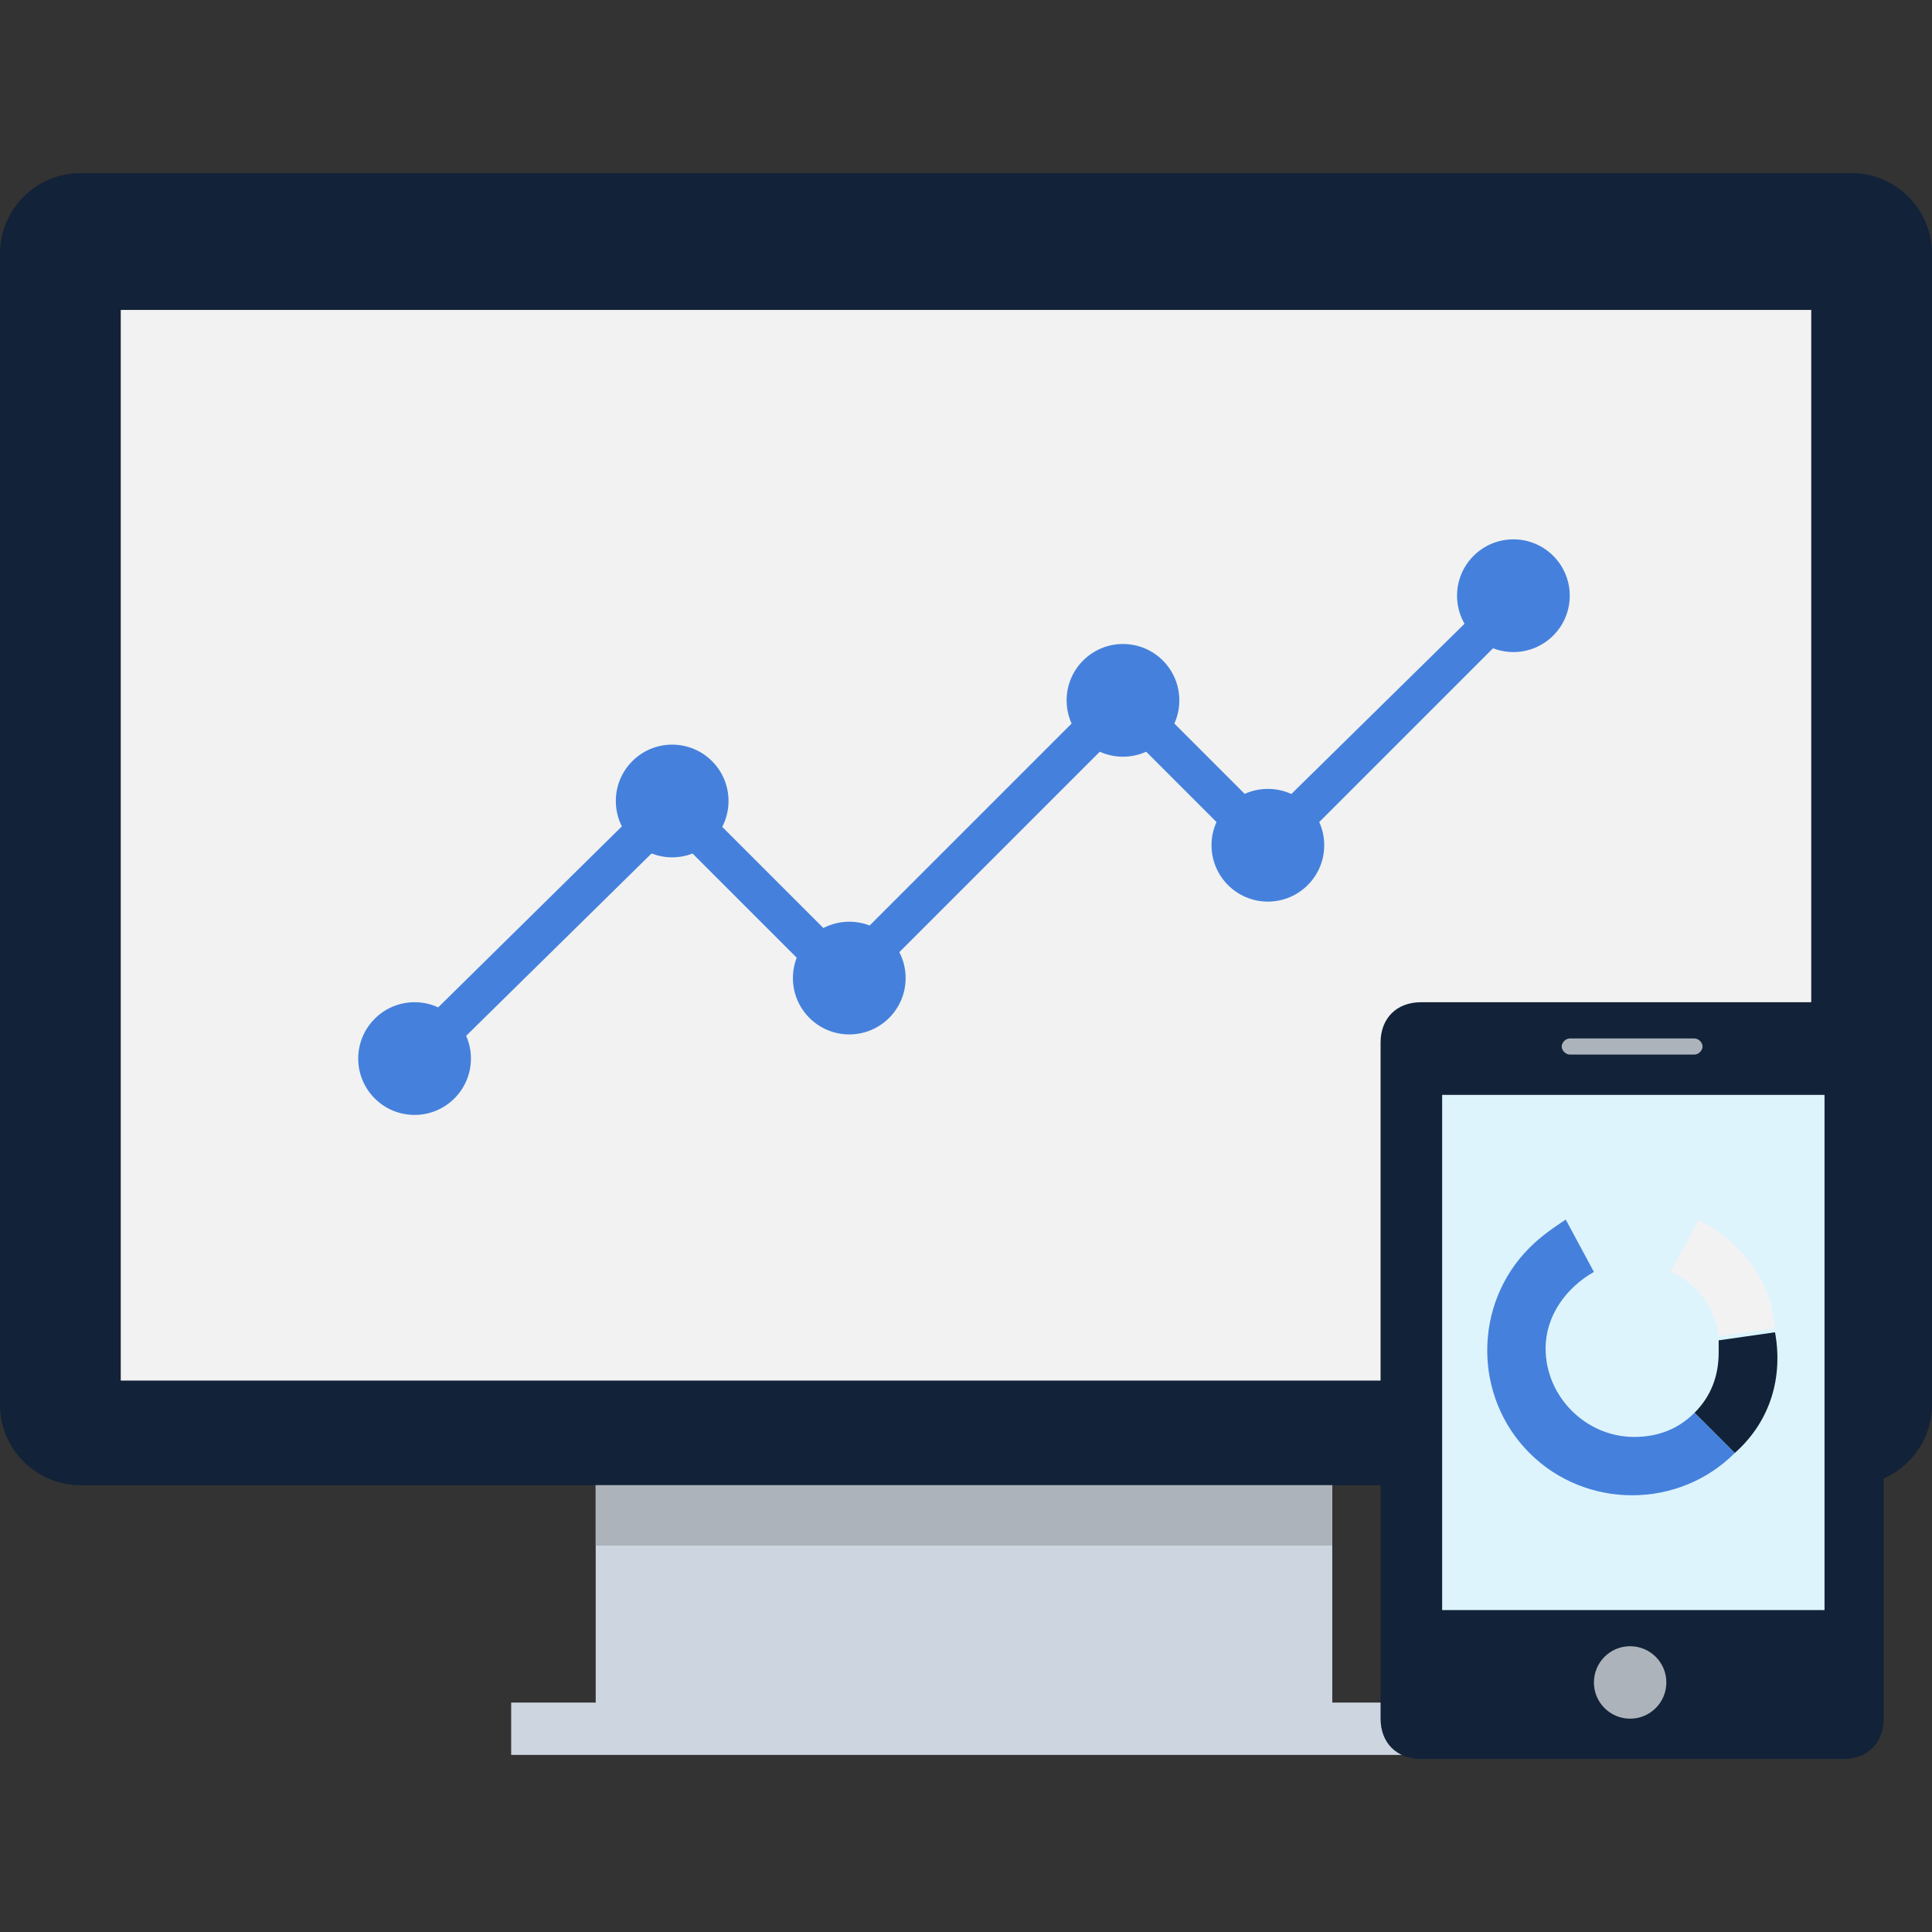 <!DOCTYPE svg PUBLIC "-//W3C//DTD SVG 1.1//EN" "http://www.w3.org/Graphics/SVG/1.1/DTD/svg11.dtd">
<!-- Uploaded to: SVG Repo, www.svgrepo.com, Transformed by: SVG Repo Mixer Tools -->
<svg version="1.1" id="Layer_1" xmlns="http://www.w3.org/2000/svg" xmlns:xlink="http://www.w3.org/1999/xlink" viewBox="0 0 501.551 501.551" xml:space="preserve" width="800px" height="800px" fill="#000000">
<rect x="0" y="0" width="501.551" height="501.551" fill="#333333" stroke="none"/>
<g id="SVGRepo_bgCarrier" stroke-width="0"/>
<g id="SVGRepo_tracerCarrier" stroke-linecap="round" stroke-linejoin="round"/>
<g id="SVGRepo_iconCarrier"> <path style="fill:#122238;" d="M480.653,44.931H20.898C9.404,44.931,0,54.335,0,65.829v298.841c0,11.494,9.404,20.898,20.898,20.898 h459.755c11.494,0,20.898-9.404,20.898-20.898V65.829C501.551,54.335,492.147,44.931,480.653,44.931z"/> <rect x="31.347" y="80.457" style="fill:#F2F2F2;" width="438.857" height="277.943"/> <polygon style="fill:#CDD6E0;" points="368.849,441.992 368.849,455.576 132.702,455.576 132.702,441.992 154.645,441.992 154.645,385.567 345.861,385.567 345.861,441.992 "/> <rect x="154.645" y="385.567" style="fill:#ACB3BA;" width="191.216" height="15.673"/> <polygon style="fill:#4581dc;" points="110.759,278.988 103.445,271.673 174.498,201.665 219.429,246.596 291.527,174.498 329.143,212.114 390.792,151.51 397.061,158.824 329.143,226.743 291.527,189.127 219.429,261.224 174.498,216.294 "/> <g> <circle style="fill:#4581dc;" cx="107.624" cy="274.808" r="14.629"/> <circle style="fill:#4581dc;" cx="174.498" cy="207.935" r="14.629"/> <circle style="fill:#4581dc;" cx="220.473" cy="253.91" r="14.629"/> <circle style="fill:#4581dc;" cx="291.527" cy="181.812" r="14.629"/> <circle style="fill:#4581dc;" cx="329.143" cy="219.429" r="14.629"/> <circle style="fill:#4581dc;" cx="392.882" cy="154.645" r="14.629"/> </g> <path style="fill:#122238;" d="M478.563,260.18H368.849c-6.269,0-10.449,4.18-10.449,10.449v175.543 c0,6.269,4.18,10.449,10.449,10.449h109.714c6.269,0,10.449-4.18,10.449-10.449V270.629 C489.012,264.359,484.833,260.18,478.563,260.18z"/> <rect x="374.387" y="284.233" style="fill:#ddf4fd;" width="99.265" height="133.747"/> <g> <path style="fill:#ACB3BA;" d="M439.902,269.584H407.51c-1.045,0-2.09,1.045-2.09,2.09c0,1.045,1.045,2.09,2.09,2.09h32.392 c1.045,0,2.09-1.045,2.09-2.09C441.992,270.629,440.947,269.584,439.902,269.584z"/> <circle style="fill:#ACB3BA;" cx="423.184" cy="436.767" r="9.404"/> </g> <path style="fill:#122238;" d="M450.351,377.208l-10.449-10.449c4.18-4.18,6.269-9.404,6.269-15.673c0-1.045,0-2.09,0-3.135 l14.629-2.09C462.89,357.355,459.755,368.849,450.351,377.208z"/> <path style="fill:#F2F2F2;" d="M460.8,344.816l-14.629,2.09c-1.045-7.314-5.224-13.584-12.539-16.718l7.314-13.584 C452.441,322.873,459.755,332.278,460.8,344.816z"/> <path style="fill:#ddf4fd;" d="M440.947,316.604l-7.314,13.584c-3.135-2.09-6.269-2.09-10.449-2.09c-4.18,0-7.314,1.045-10.449,2.09 l-7.314-13.584C417.959,311.38,429.453,311.38,440.947,316.604z"/> <path style="fill:#4581dc;" d="M450.351,377.208c-14.629,14.629-38.661,14.629-53.29,0c-14.629-14.629-14.629-38.661,0-53.29 c3.135-3.135,6.269-5.224,9.404-7.314l7.314,13.584c-7.314,4.18-12.539,11.494-12.539,19.853c0,12.539,10.449,22.988,22.988,22.988 c6.269,0,11.494-2.09,15.673-6.269L450.351,377.208z"/> </g>
</svg>